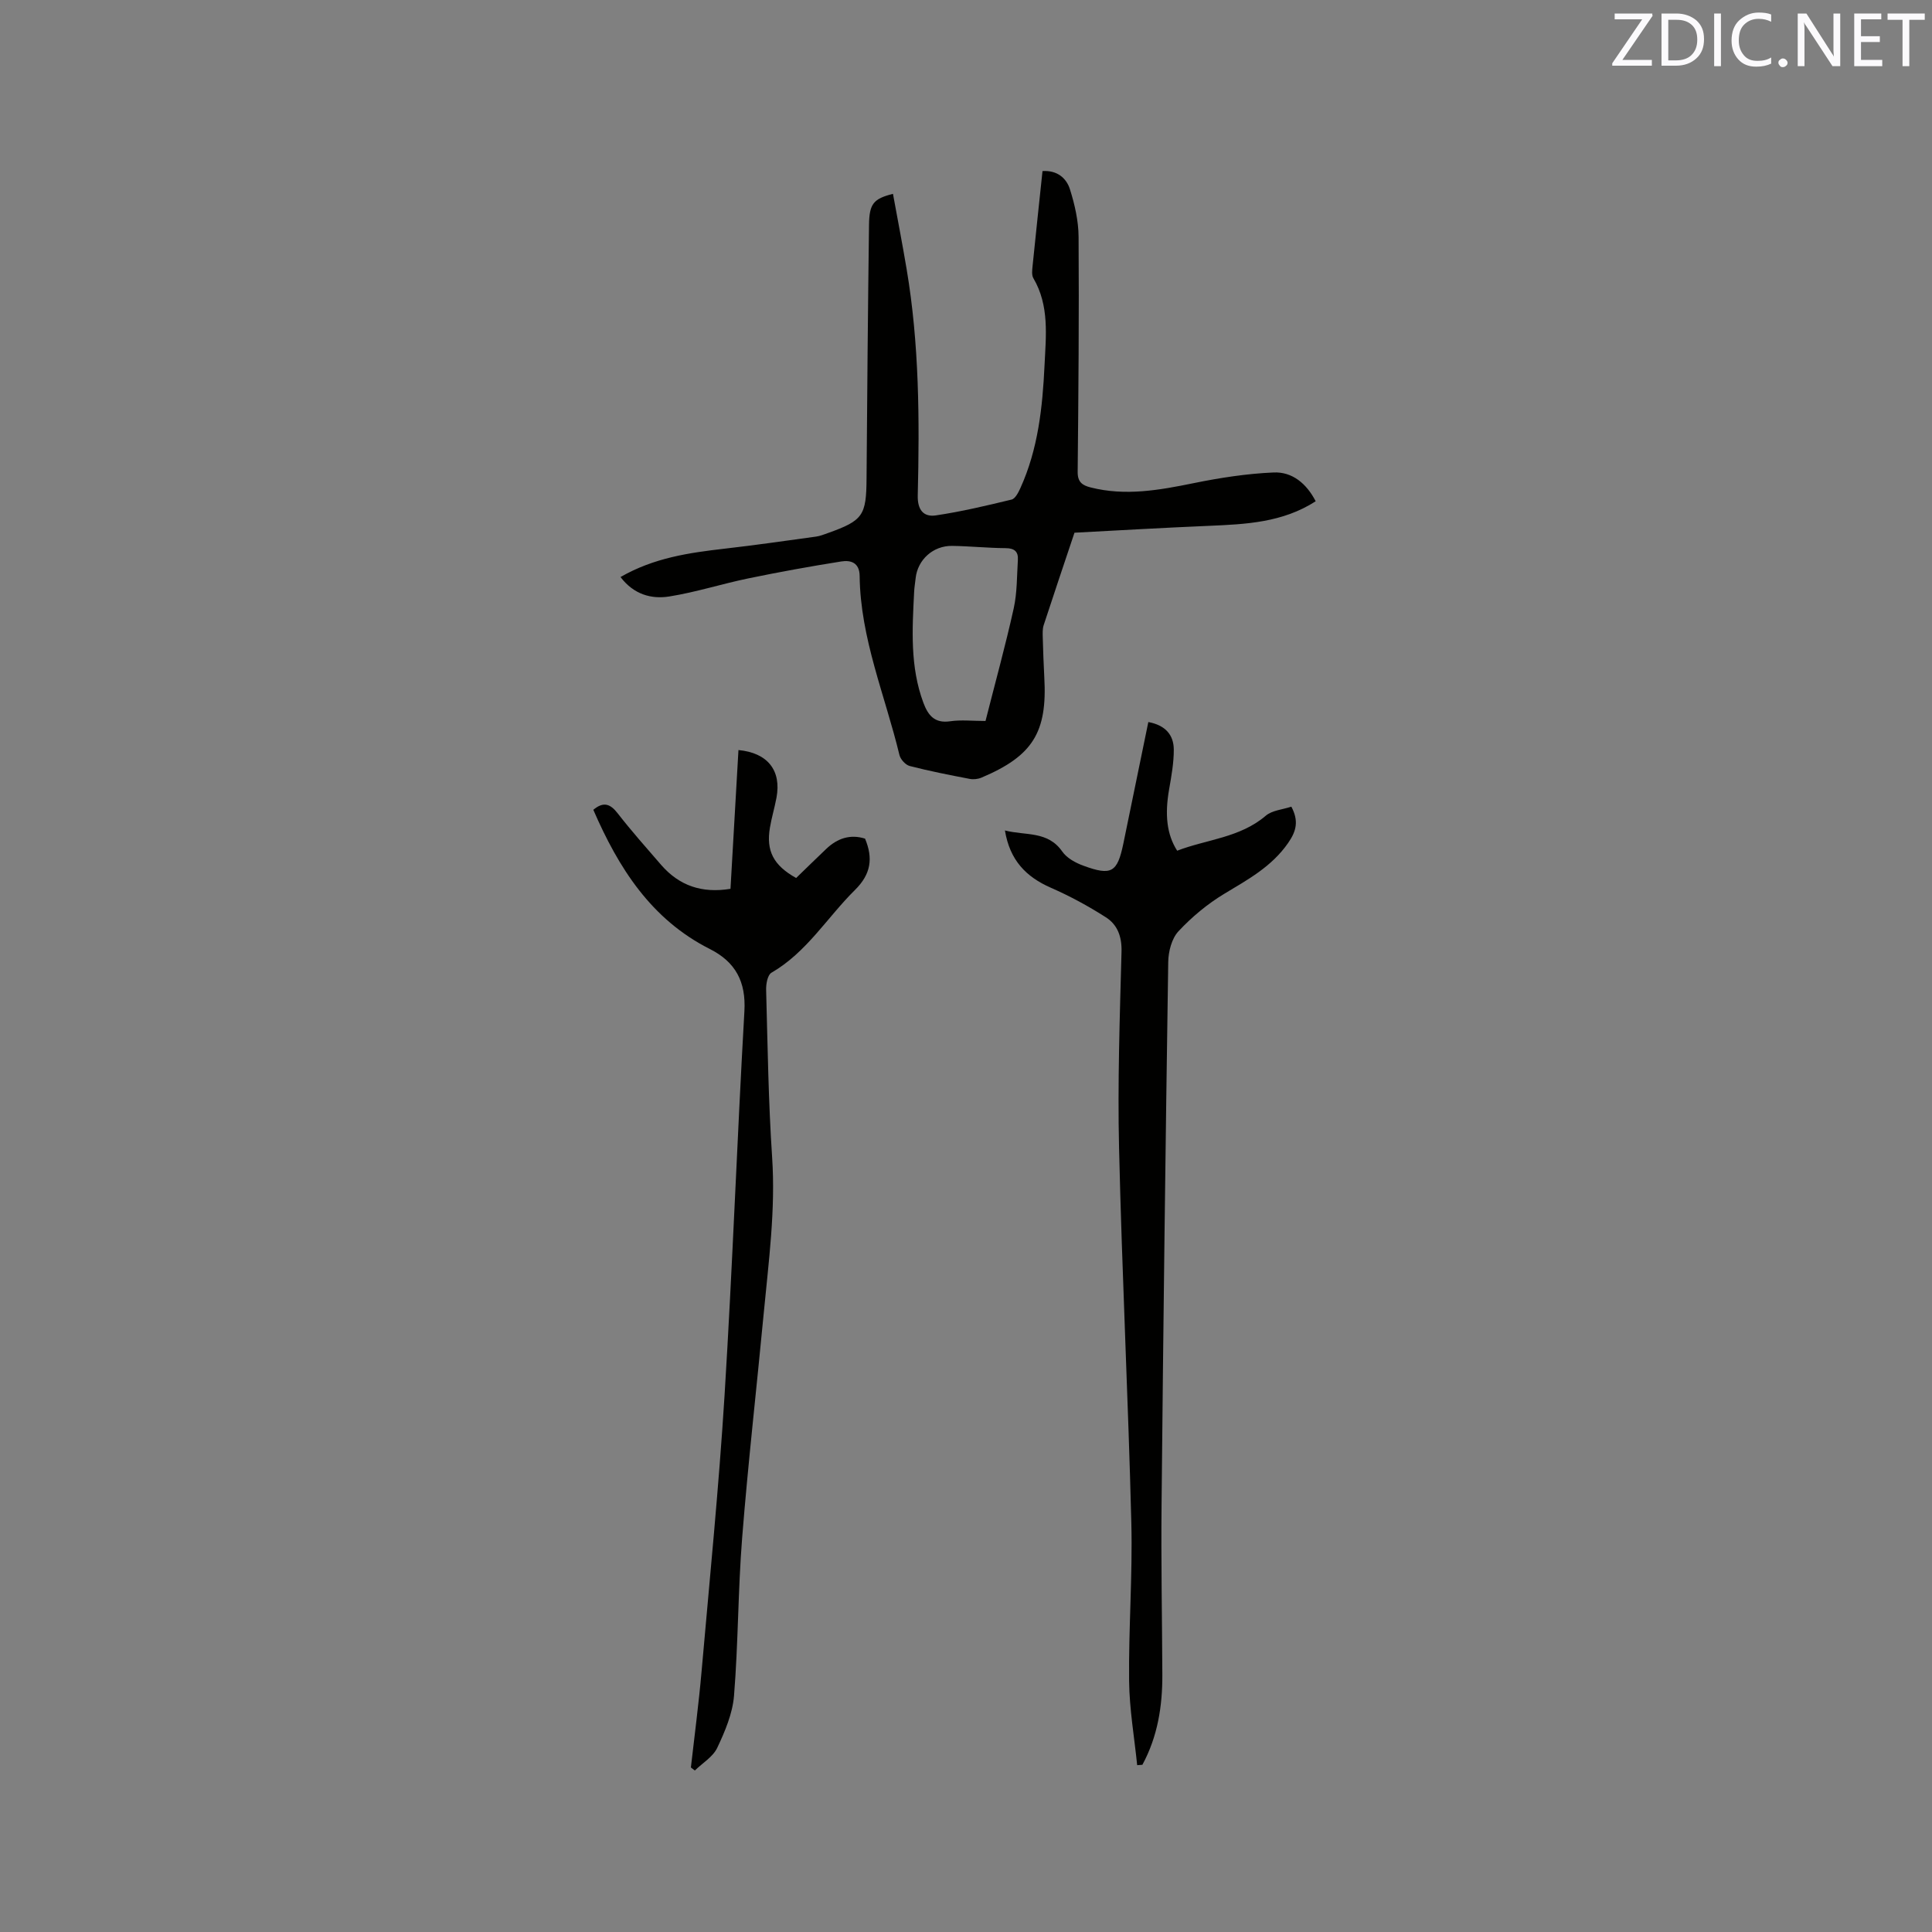 <svg enable-background="new 0 0 400 400" viewBox="0 0 400 400" xmlns="http://www.w3.org/2000/svg"><rect x="0" y="0" width="400" height="400" fill="#808080" stroke="none"/><path d="m128.47 119.47c6.92-3.99 14.22-5.03 21.61-5.88 6.3-.72 12.58-1.63 18.86-2.49.83-.11 1.63-.44 2.43-.72 7.32-2.61 7.99-3.63 8.04-11.35.13-17.49.28-34.98.51-52.47.06-4.39.92-5.4 4.96-6.43.95 5.21 1.95 10.36 2.82 15.54 2.63 15.55 2.69 31.23 2.31 46.92-.07 2.96 1.19 4.49 3.73 4.12 5.28-.78 10.5-2.02 15.7-3.28.77-.19 1.41-1.48 1.83-2.4 3.66-8.07 4.58-16.72 4.99-25.41.29-6.08 1.03-12.33-2.31-18.02-.38-.65-.25-1.66-.17-2.49.66-6.53 1.36-13.05 2.06-19.69 3-.2 4.94 1.42 5.68 3.77 1 3.17 1.77 6.56 1.79 9.86.11 16.22-.03 32.44-.19 48.66-.02 2.09.96 2.77 2.65 3.2 7.22 1.84 14.26.57 21.37-.88 5.44-1.11 11-1.97 16.54-2.21 3.91-.17 6.84 2.33 8.72 5.96-6.88 4.43-14.49 4.76-22.13 5.09-9.51.4-19.01.96-27.81 1.42-2.27 6.79-4.36 12.96-6.38 19.15-.25.77-.21 1.67-.19 2.51.08 2.75.17 5.51.32 8.26.65 11.41-2.38 16.3-13.01 20.79-.73.31-1.67.41-2.44.26-4.16-.8-8.32-1.61-12.42-2.67-.86-.22-1.9-1.37-2.12-2.27-2.96-12.31-8.1-24.16-8.24-37.09-.03-2.74-1.84-3.3-3.78-2.99-6.45 1.02-12.88 2.19-19.27 3.51-5.47 1.13-10.84 2.86-16.34 3.74-3.71.6-7.37-.4-10.12-4.02zm75.57 29.8c2.02-7.97 4.13-15.6 5.84-23.32.72-3.26.65-6.7.86-10.06.1-1.67-.7-2.39-2.5-2.4-3.7-.03-7.39-.41-11.09-.47-3.97-.07-7.19 2.89-7.58 6.72-.1.95-.27 1.89-.31 2.84-.39 7.72-.86 15.44 1.91 22.9.97 2.6 2.31 4.33 5.55 3.85 2.27-.33 4.63-.06 7.32-.06z" fill="#010100"/><path d="m237.75 149.49c3.54.66 5.26 2.67 5.27 5.72.01 2.72-.49 5.47-.96 8.17-.93 5.28-.5 9.38 1.66 12.75 6.09-2.35 12.97-2.66 18.34-7.24 1.32-1.13 3.49-1.27 5.3-1.88 1.54 2.92 1.08 5-.66 7.51-3.42 4.93-8.35 7.59-13.26 10.55-3.46 2.09-6.69 4.78-9.45 7.74-1.4 1.5-2.09 4.19-2.12 6.36-.56 37.42-1.02 74.85-1.38 112.28-.12 11.76.11 23.52.16 35.28.03 6.54-.98 12.84-4.13 18.65-.36.03-.72.05-1.08.08-.59-5.81-1.61-11.61-1.67-17.42-.12-10.91.73-21.84.46-32.75-.65-25.86-1.94-51.71-2.54-77.57-.32-13.56.15-27.14.51-40.71.08-3.13-.86-5.58-3.25-7.1-3.62-2.31-7.44-4.39-11.38-6.11-5.15-2.26-8.5-5.71-9.51-11.86 4.32 1.1 8.87.05 11.87 4.36.94 1.36 2.76 2.35 4.39 2.94 5.79 2.12 7 1.4 8.24-4.5 1.71-8.28 3.4-16.57 5.19-25.25z" fill="#010100"/><path d="m151.24 184.02c.56-9.72 1.1-19.22 1.65-28.73 6.04.57 8.93 4.22 7.87 9.88-.39 2.08-1.01 4.12-1.36 6.21-.8 4.78.73 7.78 5.43 10.4 2.02-1.95 4.11-4.01 6.24-6.03 2.32-2.21 4.99-3.08 8.03-2.12 1.7 4.08 1.22 7.36-2.08 10.62-5.77 5.7-10 12.92-17.3 17.14-.81.47-1.14 2.36-1.1 3.57.31 11.55.47 23.12 1.24 34.64.73 10.88-.72 21.58-1.74 32.32-1.47 15.51-3.24 30.99-4.47 46.52-.86 10.86-.8 21.8-1.68 32.66-.3 3.67-1.87 7.37-3.47 10.76-.89 1.88-3.05 3.15-4.64 4.7-.27-.21-.55-.42-.82-.62.75-6.62 1.63-13.23 2.21-19.86 1.68-19.1 3.58-38.19 4.77-57.32 1.64-26.45 2.59-52.94 4.1-79.4.35-6.13-1.85-10.2-7.16-12.88-12.19-6.15-18.92-16.84-24.12-28.82 2.11-1.76 3.52-1.24 5.05.74 2.86 3.68 5.97 7.17 9.02 10.7 3.71 4.25 8.38 5.9 14.33 4.92z" fill="#010100"/><g fill="#fbfafc"><path d="m342.2 3.2-6.3 9.2h6.1v1.2h-8.2v-.5l6.2-9.1h-5.7v-1.2h7.8v.4z"/><path d="m344 13.7v-10.9h3.1c1.6 0 3 .5 4.1 1.4 1.1 1 1.6 2.2 1.6 3.9s-.5 3-1.6 4-2.5 1.5-4.2 1.5h-3zm1.4-9.6v8.4h1.6c1.4 0 2.5-.4 3.2-1.1.8-.8 1.2-1.8 1.2-3.2s-.4-2.4-1.2-3.1-1.8-1-3.1-1z"/><path d="m356.3 2.8v10.9h-1.4v-10.9z"/><path d="m366.6 13.2c-.8.4-1.8.6-3 .6-1.6 0-2.8-.5-3.7-1.5s-1.4-2.3-1.4-3.9c0-1.7.5-3.2 1.6-4.2s2.4-1.6 4-1.6c1 0 1.9.1 2.6.4v1.5c-.8-.4-1.6-.6-2.6-.6-1.2 0-2.2.4-3 1.2s-1.1 1.9-1.1 3.3c0 1.3.4 2.3 1.1 3.1s1.6 1.1 2.8 1.1c1.1 0 2-.2 2.8-.7v1.3z"/><path d="m368.2 13c0-.3.1-.5.3-.6.2-.2.4-.3.6-.3.3 0 .5.1.7.3s.3.4.3.6-.1.5-.3.6c-.2.2-.4.3-.7.3s-.5-.1-.6-.3c-.2-.2-.3-.4-.3-.6z"/><path d="m381.1 13.7h-1.7l-5.5-8.4c-.2-.2-.3-.5-.4-.7 0 .2.1.8.1 1.5v7.6h-1.4v-10.9h1.8l5.3 8.3c.3.4.4.6.4.8 0-.3-.1-.8-.1-1.6v-7.5h1.4v10.9z"/><path d="m389.7 13.7h-5.8v-10.9h5.6v1.2h-4.2v3.5h3.9v1.2h-3.9v3.7h4.4z"/><path d="m398.4 4.1h-3.1v9.6h-1.4v-9.6h-3.1v-1.3h7.7v1.3z"/></g></svg>